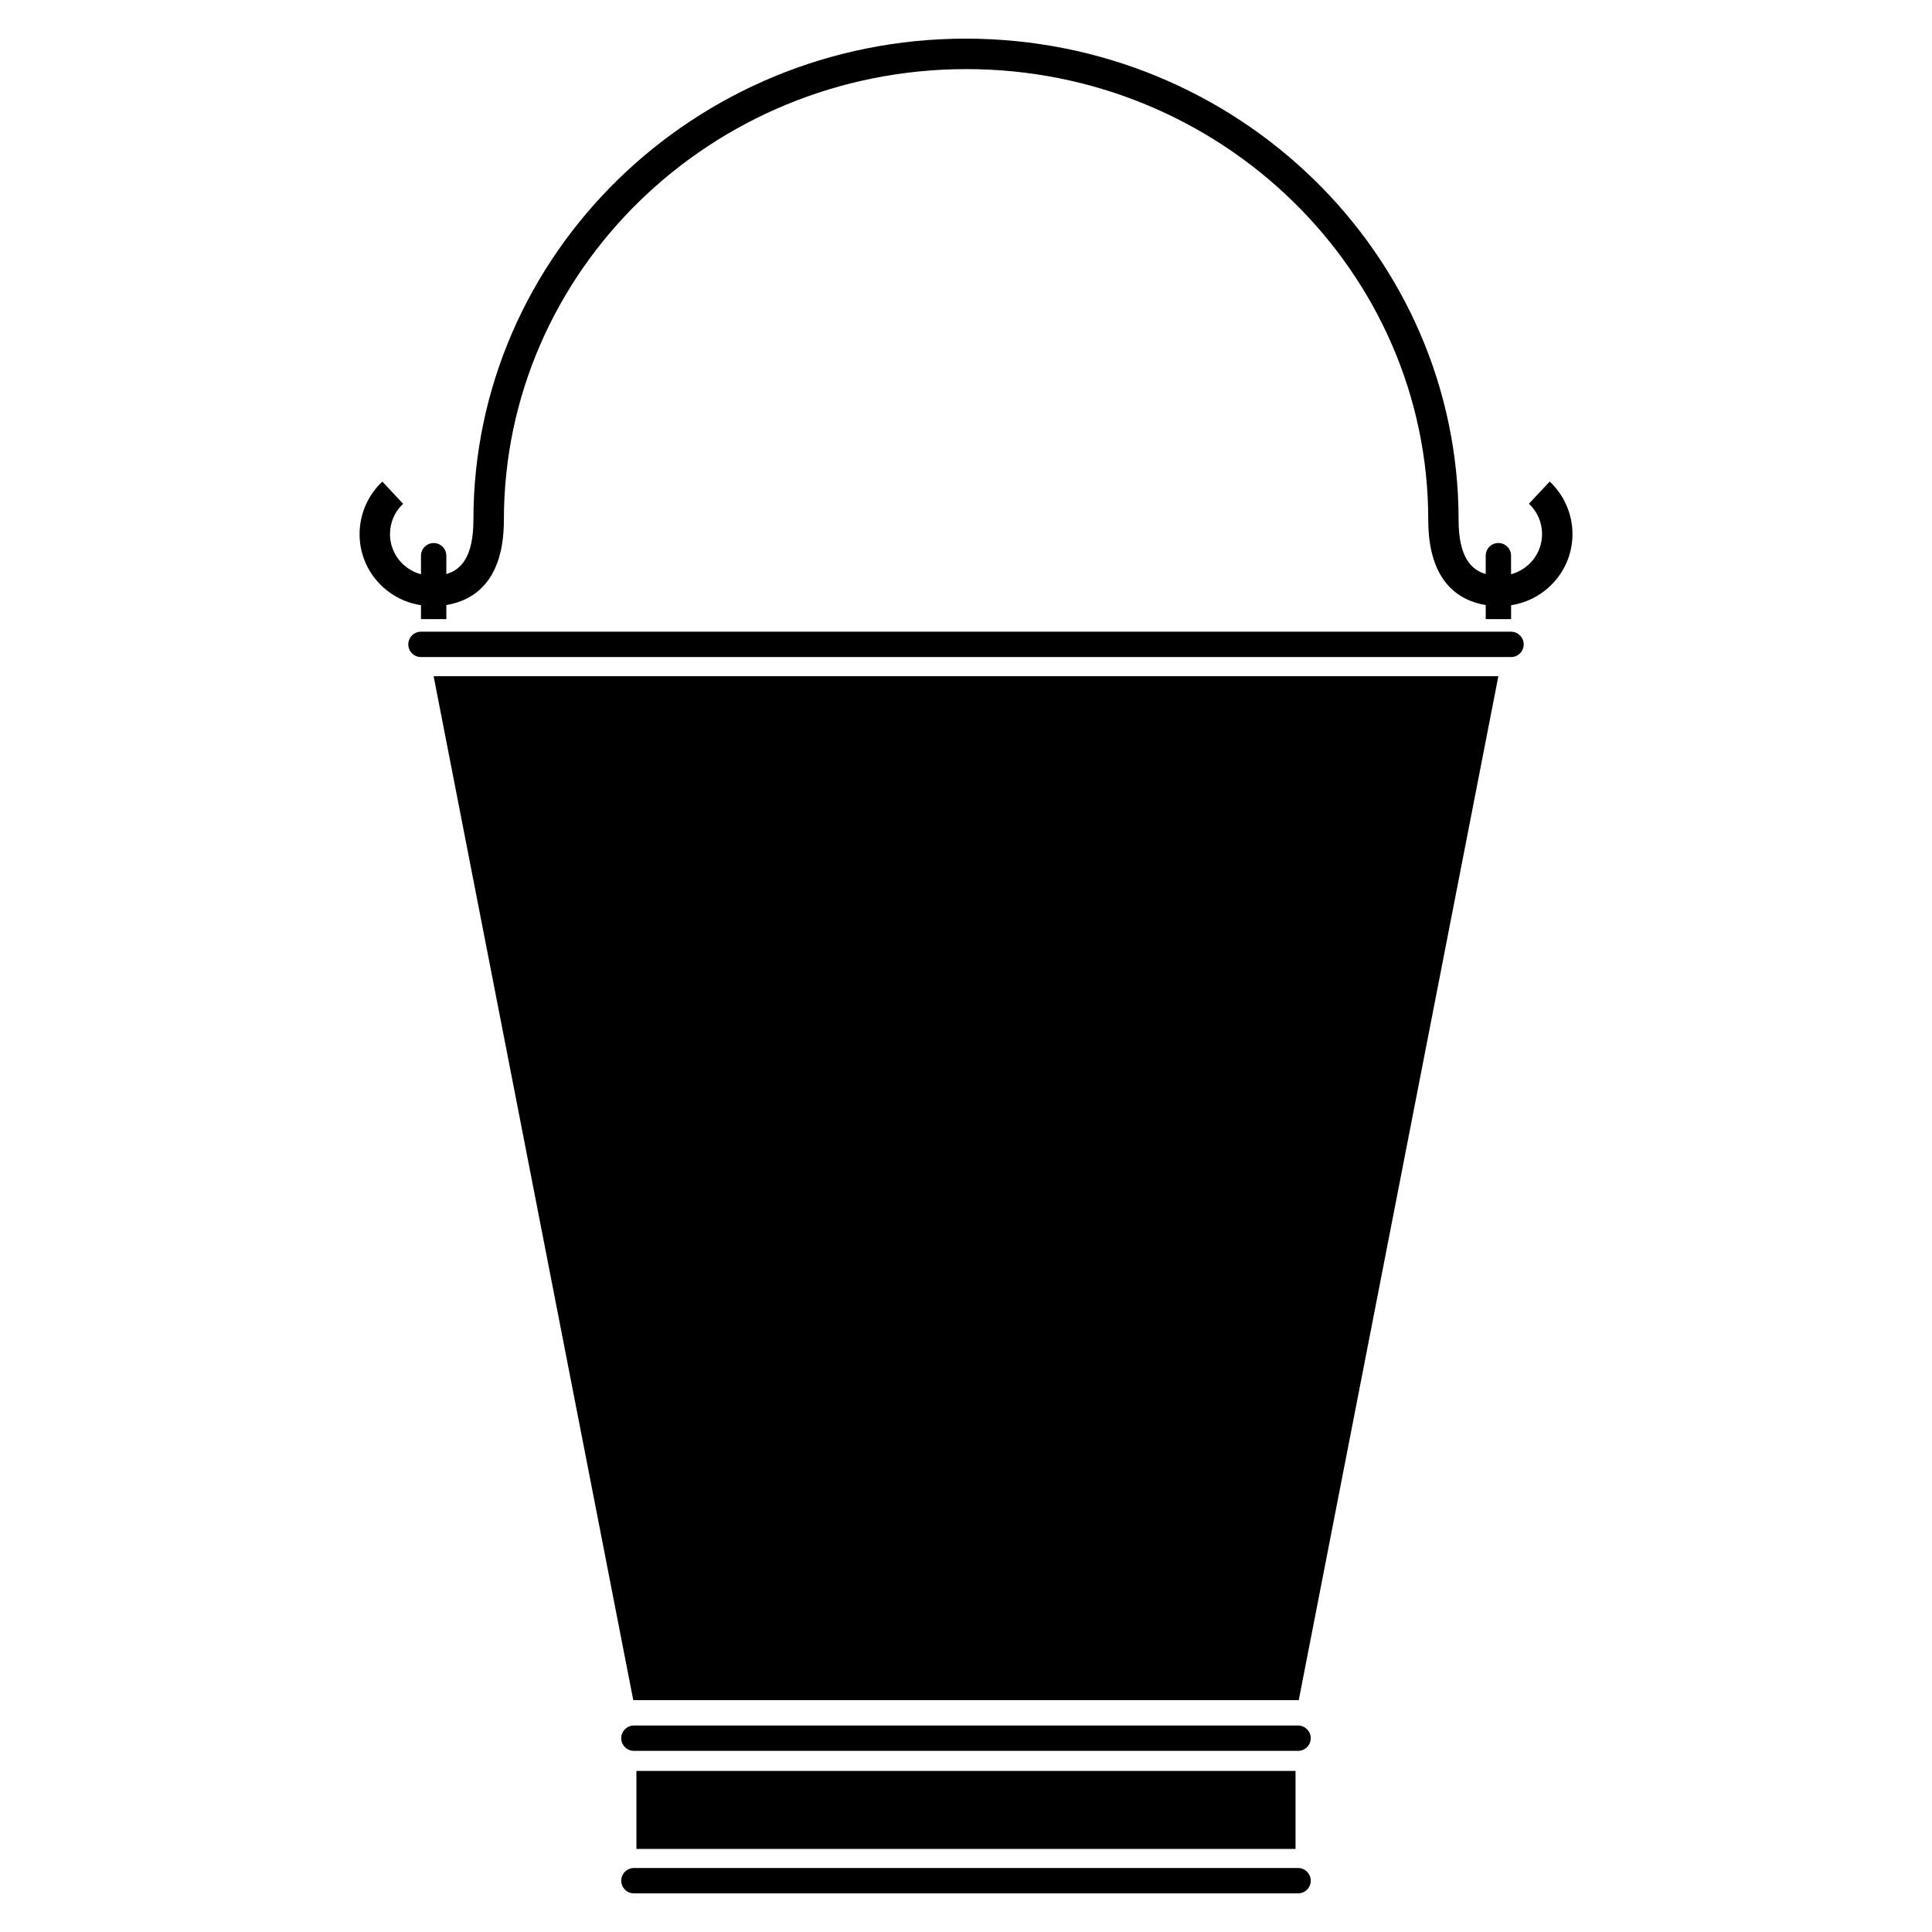 <svg xmlns="http://www.w3.org/2000/svg" xmlns:xlink="http://www.w3.org/1999/xlink" version="1.1" x="0px" y="0px" viewBox="0 0 100 100" enable-background="new 0 0 100 100" xml:space="preserve"><polygon points="50,35 22.444,35 32.778,88 50,88 67.223,88 77.555,35 "></polygon><path d="M78.211,32.697H50H21.789c-0.363,0-0.656,0.294-0.656,0.656c0,0.363,0.293,0.656,0.656,0.656H50h28.211  c0.363,0,0.656-0.293,0.656-0.656C78.867,32.991,78.574,32.697,78.211,32.697z"></path><path d="M67.188,89.313H50H32.811c-0.362,0-0.656,0.294-0.656,0.656c0,0.363,0.294,0.656,0.656,0.656H50h17.188  c0.363,0,0.656-0.293,0.656-0.656C67.844,89.607,67.551,89.313,67.188,89.313z"></path><path d="M67.188,96.688H50H32.811c-0.362,0-0.656,0.294-0.656,0.656c0,0.363,0.294,0.656,0.656,0.656H50h17.188  c0.363,0,0.656-0.293,0.656-0.656C67.844,96.981,67.551,96.688,67.188,96.688z"></path><polygon points="50,91.663 32.941,91.663 32.941,95.7 50,95.7 67.057,95.7 67.057,91.663 "></polygon><path d="M81.391,27.646c0-1.029-0.43-2.021-1.178-2.721l-1.076,1.148c0.438,0.41,0.68,0.969,0.68,1.572  c0,0.997-0.684,1.83-1.605,2.077v-0.96c0-0.362-0.293-0.656-0.656-0.656s-0.656,0.294-0.656,0.656v0.949  c-0.75-0.211-1.404-0.877-1.404-2.805C75.494,13.174,64.066,2,49.984,2c-14.05,0-25.48,11.174-25.48,24.908  c0,1.928-0.651,2.593-1.402,2.805v-0.949c0-0.362-0.293-0.656-0.656-0.656c-0.362,0-0.656,0.294-0.656,0.656v0.96  c-0.92-0.246-1.604-1.079-1.604-2.077c0-0.604,0.241-1.162,0.679-1.572l-1.076-1.148c-0.748,0.701-1.178,1.691-1.178,2.721  c0,1.868,1.384,3.407,3.179,3.677v0.721h1.313v-0.728c1.35-0.225,2.978-1.164,2.978-4.408c0-12.867,10.723-23.333,23.938-23.333  c13.181,0,23.907,10.466,23.907,23.333c0,3.244,1.625,4.185,2.975,4.408v0.728h1.313v-0.721  C80.004,31.053,81.391,29.515,81.391,27.646z"></path></svg>